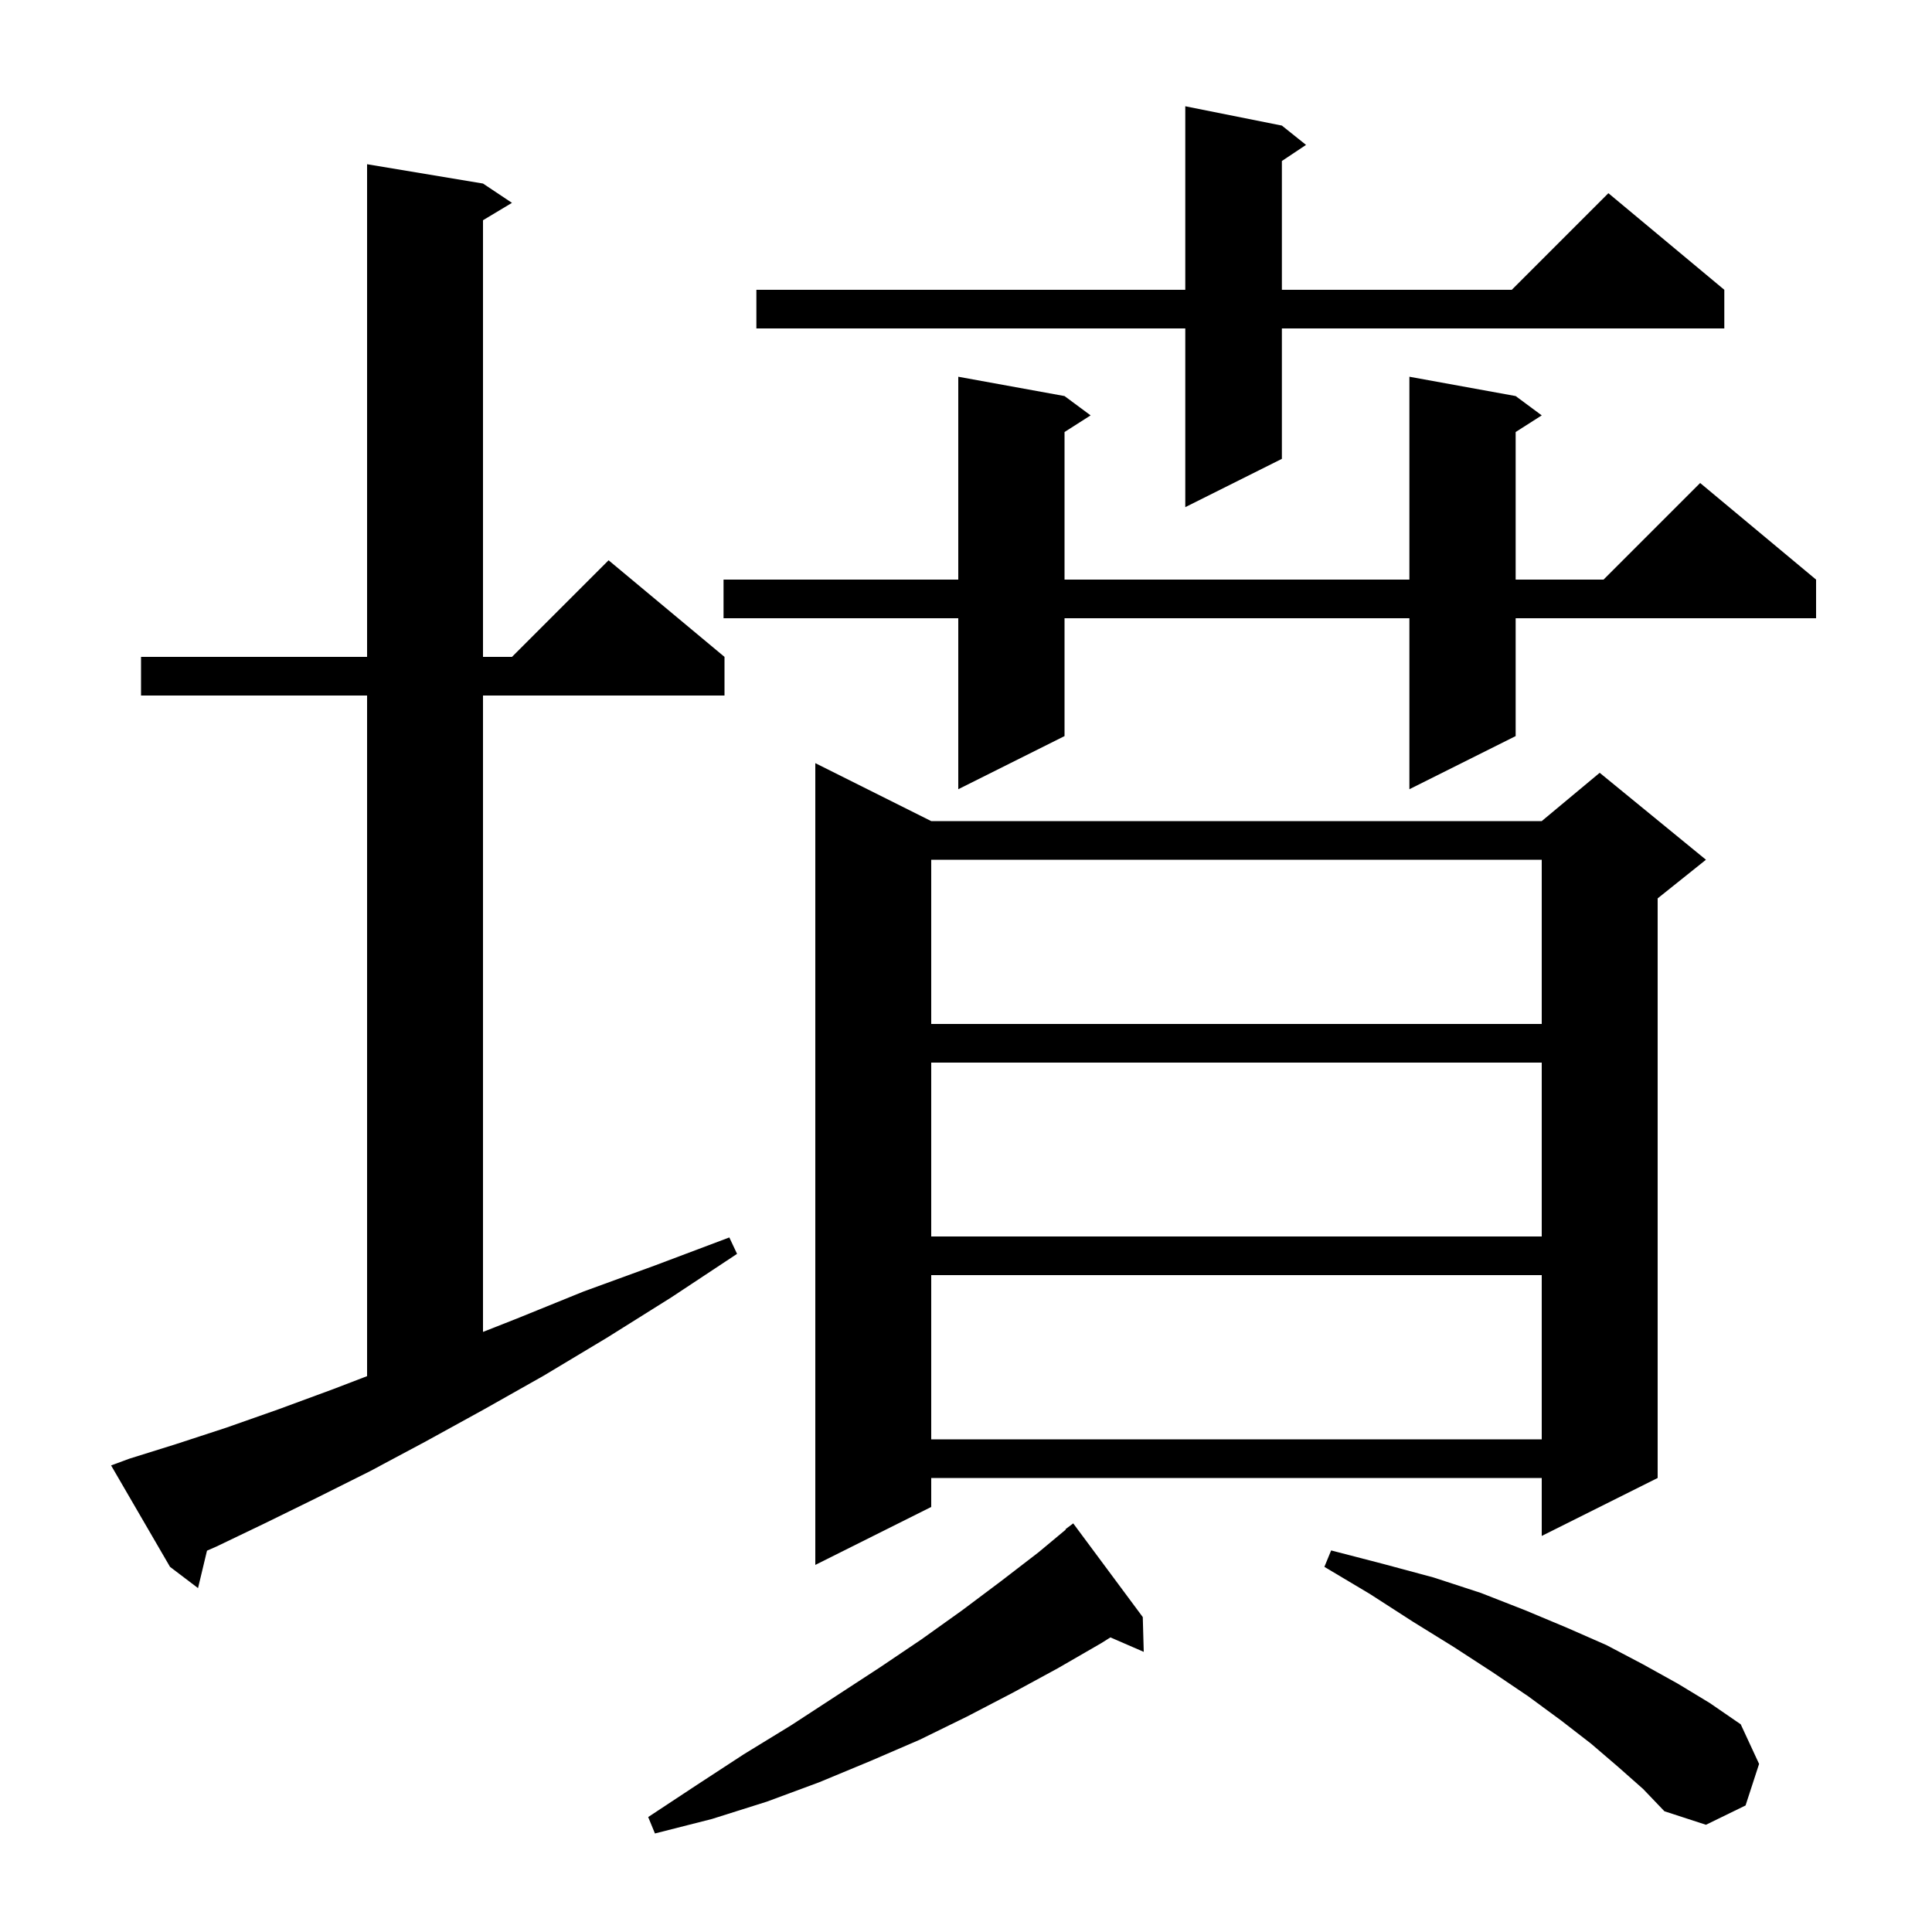<svg xmlns="http://www.w3.org/2000/svg" xmlns:xlink="http://www.w3.org/1999/xlink" version="1.1" baseProfile="full" viewBox="0 0 200 200" width="200" height="200">
<g fill="black">
<path d="M 118.3 167.4 L 118.4 171.0 L 114.951 169.503 L 114.0 170.1 L 109.5 172.7 L 104.9 175.2 L 100.1 177.7 L 95.2 180.1 L 90.1 182.3 L 84.8 184.5 L 79.4 186.5 L 73.7 188.3 L 67.8 189.8 L 67.1 188.1 L 72.1 184.8 L 77.0 181.6 L 81.9 178.6 L 91.1 172.6 L 95.4 169.7 L 99.6 166.7 L 103.6 163.7 L 107.5 160.7 L 110.334 158.338 L 110.3 158.3 L 111.1 157.7 Z M 167.5 182.9 L 164.7 180.5 L 161.6 178.1 L 158.2 175.6 L 154.5 173.1 L 150.5 170.5 L 146.3 167.9 L 141.8 165.0 L 137.1 162.2 L 137.8 160.5 L 143.2 161.9 L 148.4 163.3 L 153.3 164.9 L 157.9 166.7 L 162.2 168.5 L 166.3 170.3 L 170.1 172.3 L 173.7 174.3 L 177.0 176.3 L 180.2 178.5 L 182.1 182.6 L 180.7 186.9 L 176.6 188.9 L 172.3 187.5 L 170.1 185.2 Z M 13.4 151.0 L 18.2 149.5 L 23.4 147.8 L 28.8 145.9 L 34.5 143.8 L 38.0 142.458 L 38.0 72.0 L 14.6 72.0 L 14.6 68.0 L 38.0 68.0 L 38.0 17.0 L 50.0 19.0 L 53.0 21.0 L 50.0 22.8 L 50.0 68.0 L 53.0 68.0 L 63.0 58.0 L 75.0 68.0 L 75.0 72.0 L 50.0 72.0 L 50.0 137.879 L 53.5 136.5 L 60.4 133.7 L 67.8 131.0 L 75.5 128.1 L 76.3 129.8 L 69.5 134.3 L 62.8 138.5 L 56.3 142.4 L 50.1 145.9 L 44.1 149.2 L 38.3 152.3 L 32.7 155.1 L 27.4 157.7 L 22.4 160.1 L 21.428 160.525 L 20.5 164.4 L 17.6 162.2 L 11.5 151.7 Z M 96.4 85.0 L 159.6 85.0 L 165.6 80.0 L 176.6 89.0 L 171.6 93.0 L 171.6 153.0 L 159.6 159.0 L 159.6 153.0 L 96.4 153.0 L 96.4 156.0 L 84.4 162.0 L 84.4 79.0 Z M 96.4 132.0 L 96.4 149.0 L 159.6 149.0 L 159.6 132.0 Z M 96.4 110.0 L 96.4 128.0 L 159.6 128.0 L 159.6 110.0 Z M 96.4 89.0 L 96.4 106.0 L 159.6 106.0 L 159.6 89.0 Z M 156.9 41.0 L 159.6 43.0 L 156.9 44.723 L 156.9 60.0 L 166.0 60.0 L 176.0 50.0 L 188.0 60.0 L 188.0 64.0 L 156.9 64.0 L 156.9 76.2 L 145.9 81.7 L 145.9 64.0 L 110.2 64.0 L 110.2 76.2 L 99.2 81.7 L 99.2 64.0 L 74.9 64.0 L 74.9 60.0 L 99.2 60.0 L 99.2 39.0 L 110.2 41.0 L 112.9 43.0 L 110.2 44.723 L 110.2 60.0 L 145.9 60.0 L 145.9 39.0 Z M 132.7 13.0 L 135.2 15.0 L 132.7 16.667 L 132.7 30.0 L 156.5 30.0 L 166.5 20.0 L 178.5 30.0 L 178.5 34.0 L 132.7 34.0 L 132.7 47.5 L 122.7 52.5 L 122.7 34.0 L 78.3 34.0 L 78.3 30.0 L 122.7 30.0 L 122.7 11.0 Z " />
</g>
</svg>
